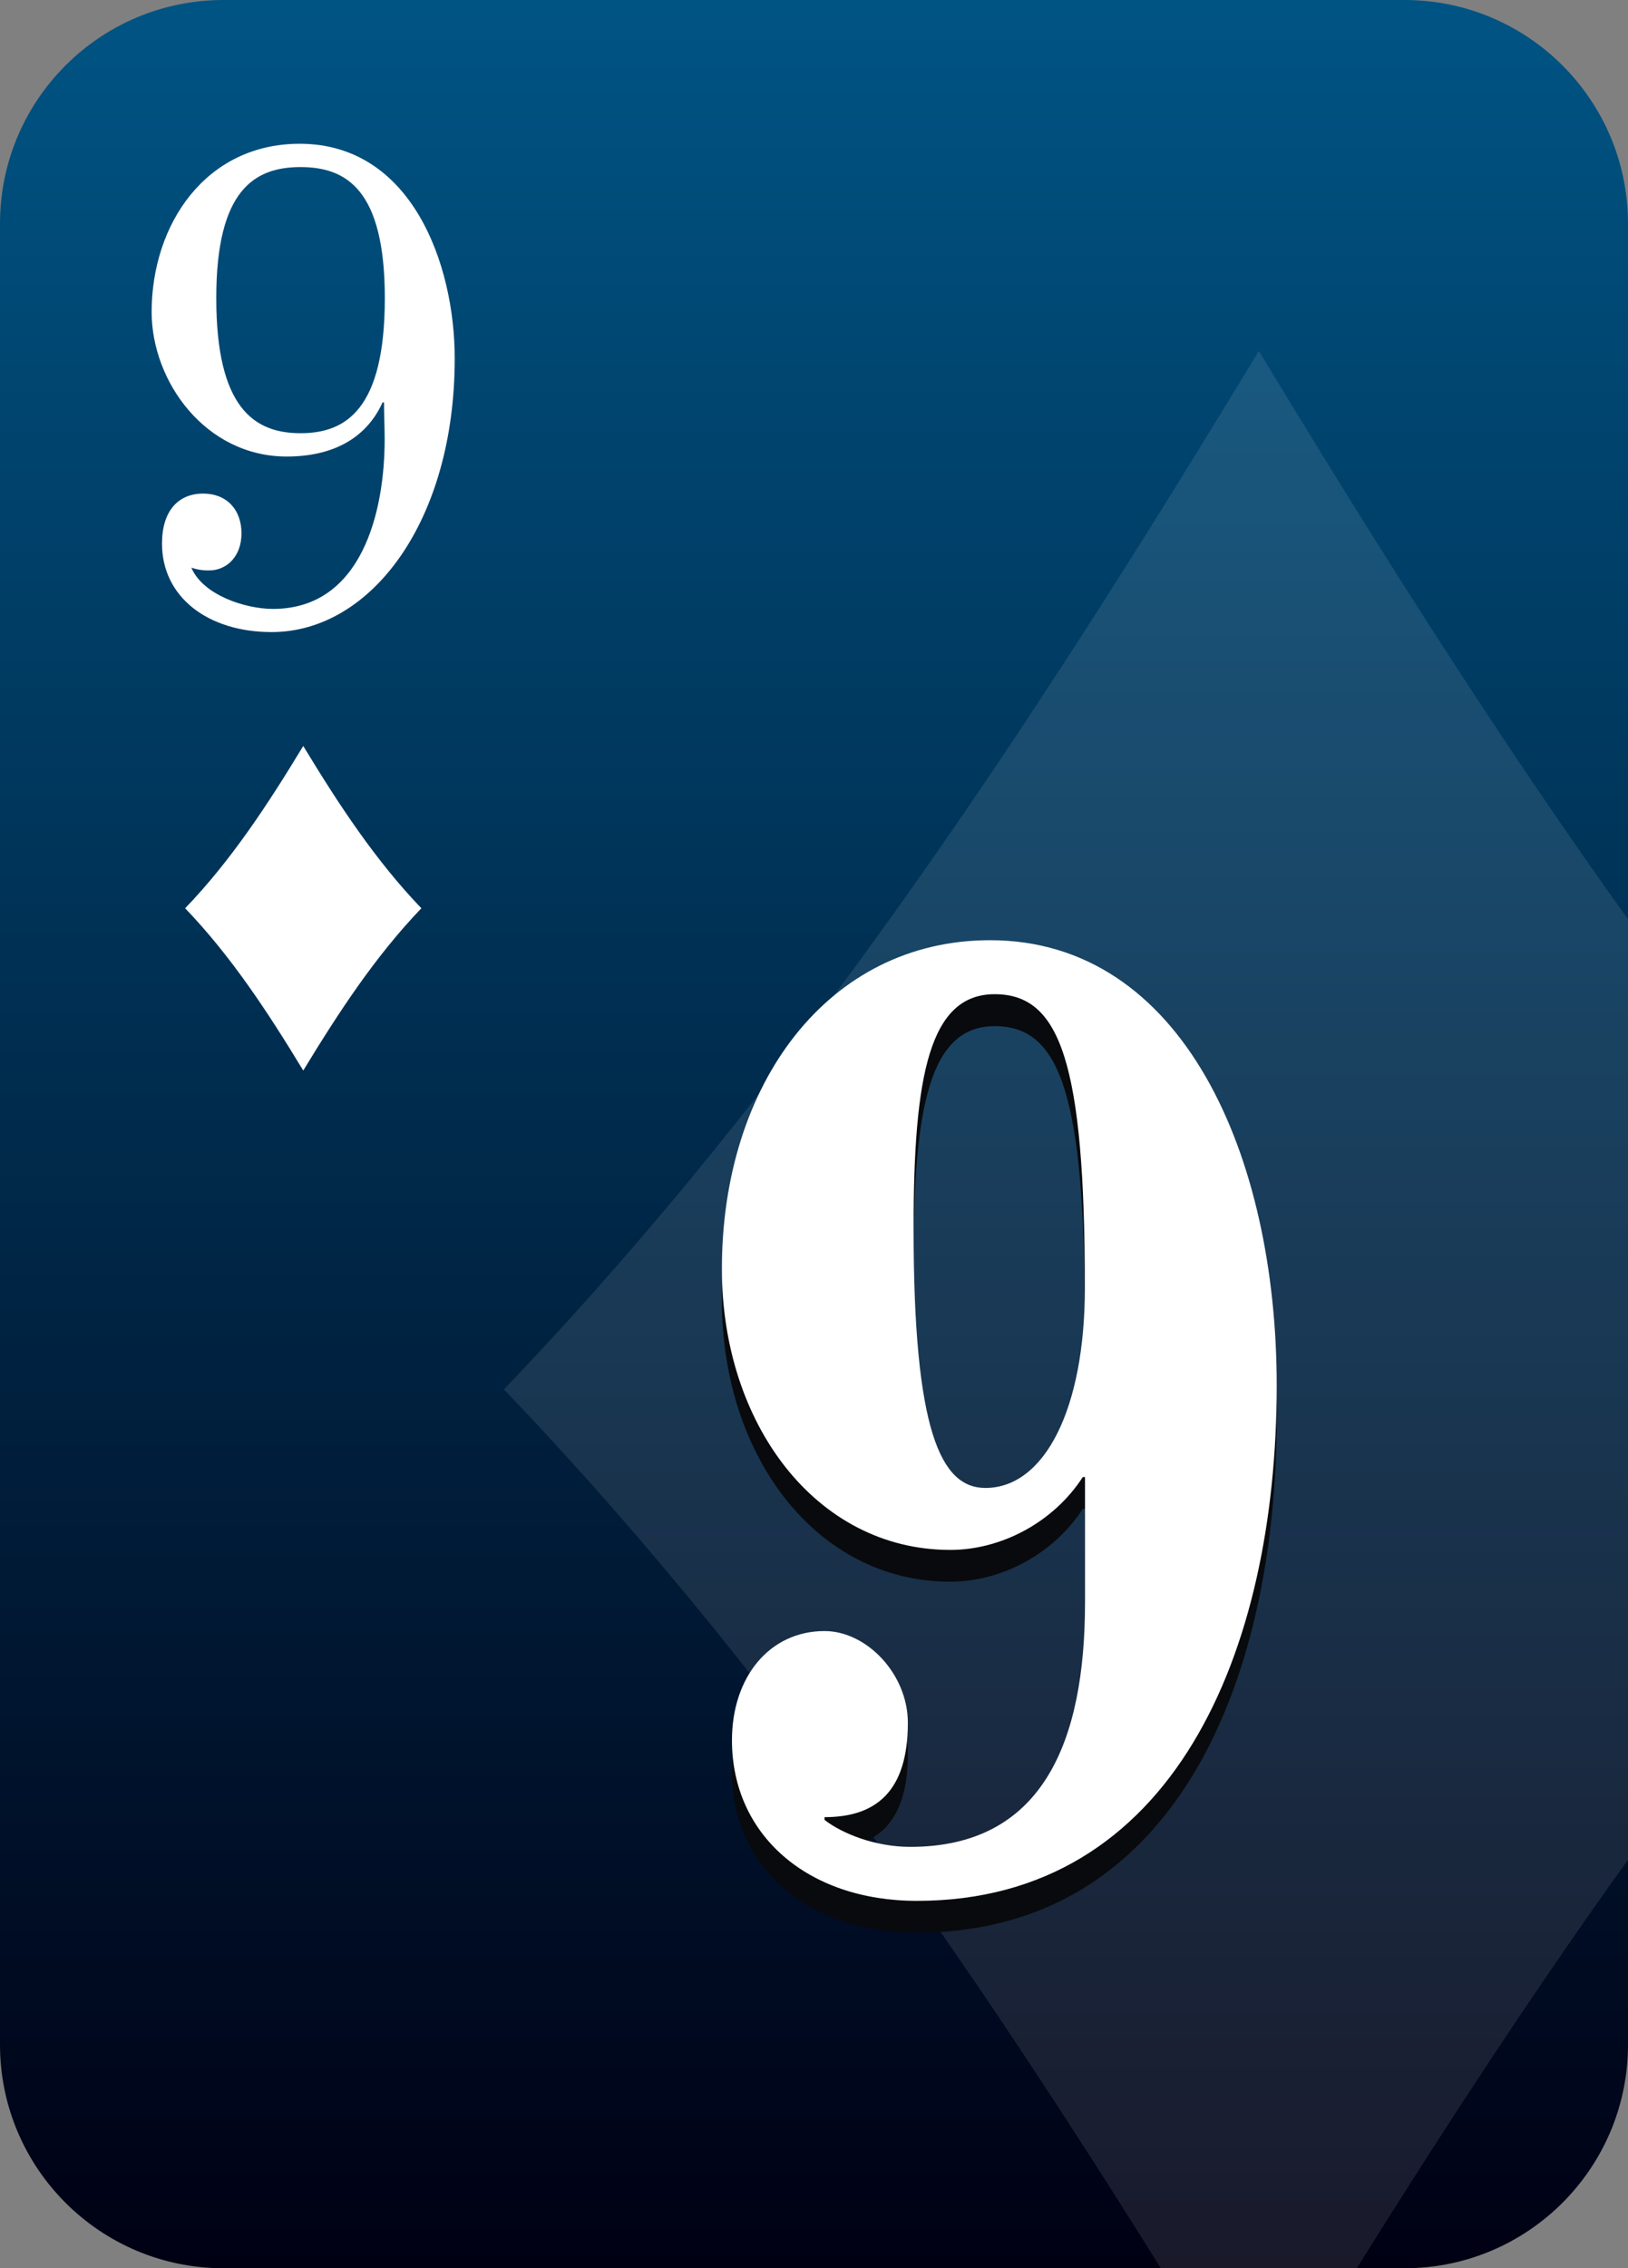 <?xml version="1.0" encoding="utf-8"?>
<!-- Generator: Adobe Illustrator 24.1.2, SVG Export Plug-In . SVG Version: 6.00 Build 0)  -->
<svg version="1.1" id="Calque_1" xmlns="http://www.w3.org/2000/svg" xmlns:xlink="http://www.w3.org/1999/xlink" x="0px" y="0px"
	 viewBox="0 0 1020 1420" style="enable-background:new 0 0 1020 1420;" xml:space="preserve">
<rect x="0" y="0" width="1020" height="1420" fill="#808080" stroke="none"/>
<style type="text/css">
	.st0{fill:url(#SVGID_1_);}
	.st1{fill:#FFFFFF;}
	.st2{opacity:0.1;}
	.st3{clip-path:url(#SVGID_3_);}
	.st4{fill:#090A0D;}
</style>
<g id="cartes">
	<g id="carreau">
		
			<linearGradient id="SVGID_1_" gradientUnits="userSpaceOnUse" x1="510" y1="1420" x2="510" y2="0" gradientTransform="matrix(1 0 0 -1 0 1420)">
			<stop  offset="0" style="stop-color:#005484"/>
			<stop  offset="1" style="stop-color:#000013"/>
		</linearGradient>
		<path class="st0" d="M140,0h740c77.3,0,140,62.7,140,140v1140c0,77.3-62.7,140-140,140H140c-77.3,0-140-62.7-140-140V140
			C0,62.7,62.7,0,140,0z"/>
	</g>
</g>
<g id="index2">
	<path id="path6403-1" class="st1" d="M190,467c22,36.3,45.1,71.5,74,101.6c-28.9,30.1-52,65.4-74,101.6
		c-22-36.3-45.1-71.5-74-101.6C144.9,538.6,168,503.3,190,467z"/>
	<path class="st1" d="M187.8,90c70,0,97.1,75.2,97.1,134.4c0,101.8-52.4,171.3-114.7,171.3c-39.9,0-68.7-21.9-68.7-55.4
		c0-20.6,10.3-31.3,25.8-31.3c14.6,0,24,9.9,24,24.9c0,14.6-9.4,23.2-20.2,23.2c-3.8,0.1-7.6-0.5-11.2-1.7
		c7.3,17.2,33.9,25.8,51.1,25.8c55.8,0,70-61,70-106.1c0-7.7-0.4-15.9-0.4-23.2h-0.9c-10.7,23.6-32.6,33.9-60.1,33.9
		c-50.7,0-84.6-46.8-84.6-90.6C95.1,140.2,129,90,187.8,90z M241.1,186.6c0-67.8-24-82-52.8-82s-52.8,14.2-52.8,82
		c0,69.1,24,84.6,52.8,84.6S241.1,255.8,241.1,186.6L241.1,186.6z"/>
</g>
<g id="fili">
	<g class="st2">
		<g>
			<defs>
				<path id="SVGID_2_" d="M140,0h740c77.3,0,140,62.7,140,140v1140c0,77.3-62.7,140-140,140H140c-77.3,0-140-62.7-140-140V140
					C0,62.7,62.7,0,140,0z"/>
			</defs>
			<clipPath id="SVGID_3_">
				<use xlink:href="#SVGID_2_"  style="overflow:visible;"/>
			</clipPath>
			<g class="st3">
				<path id="path6403-1-3" class="st1" d="M788.7,219.7c140.5,232,288.3,457.5,473,650.2C1077,1062.5,929.2,1288,788.7,1520
					c-140.5-232-288.3-457.5-473-650.2C500.4,677.2,648.2,451.7,788.7,219.7z"/>
			</g>
		</g>
	</g>
</g>
<g id="FAT_2">
	<path class="st4" d="M620.3,608.6c120.9,0,179.6,135.1,179.6,278.7c0,167.2-65.1,322.6-225.4,322.6c-68.7,0-115.9-41.4-115.9-100.5
		c0-39.7,23.6-68.4,58-68.4c26.5,0,52.2,27,52.2,57.4c0,43.9-20.8,59.1-52.2,59.1v1.7c10.7,8.4,31.5,16.9,53.7,16.9
		c83,0,109.5-65.9,109.5-152.9v-78.6h-1.4c-18.6,28.7-51.5,45.6-83,45.6c-84.4,0-143.1-79.4-143.1-175.7
		C452.1,699,518.7,608.6,620.3,608.6z M617.4,951.5c37.2,0,62.3-49.8,62.3-125c0-141.9-15.7-184.1-56.5-184.1s-50.8,50.7-50.8,146.1
		C572.3,916.1,589.5,951.5,617.4,951.5z"/>
	<path class="st1" d="M620.3,588.6c120.9,0,179.6,135.1,179.6,278.7c0,167.2-65.1,322.7-225.4,322.7c-68.7,0-115.9-41.4-115.9-100.5
		c0-39.7,23.6-68.4,58-68.4c26.5,0,52.2,27,52.2,57.4c0,43.9-20.8,59.1-52.2,59.1v1.7c10.7,8.4,31.5,16.9,53.7,16.9
		c83,0,109.5-65.9,109.5-152.9v-78.6h-1.4c-18.6,28.7-51.5,45.6-83,45.6c-84.4,0-143.1-79.4-143.1-175.7
		C452.1,679,518.7,588.6,620.3,588.6z M617.4,931.5c37.2,0,62.3-49.8,62.3-125c0-141.9-15.7-184.1-56.5-184.1s-50.8,50.7-50.8,146.1
		C572.3,896.1,589.5,931.5,617.4,931.5L617.4,931.5z"/>
</g>
</svg>
